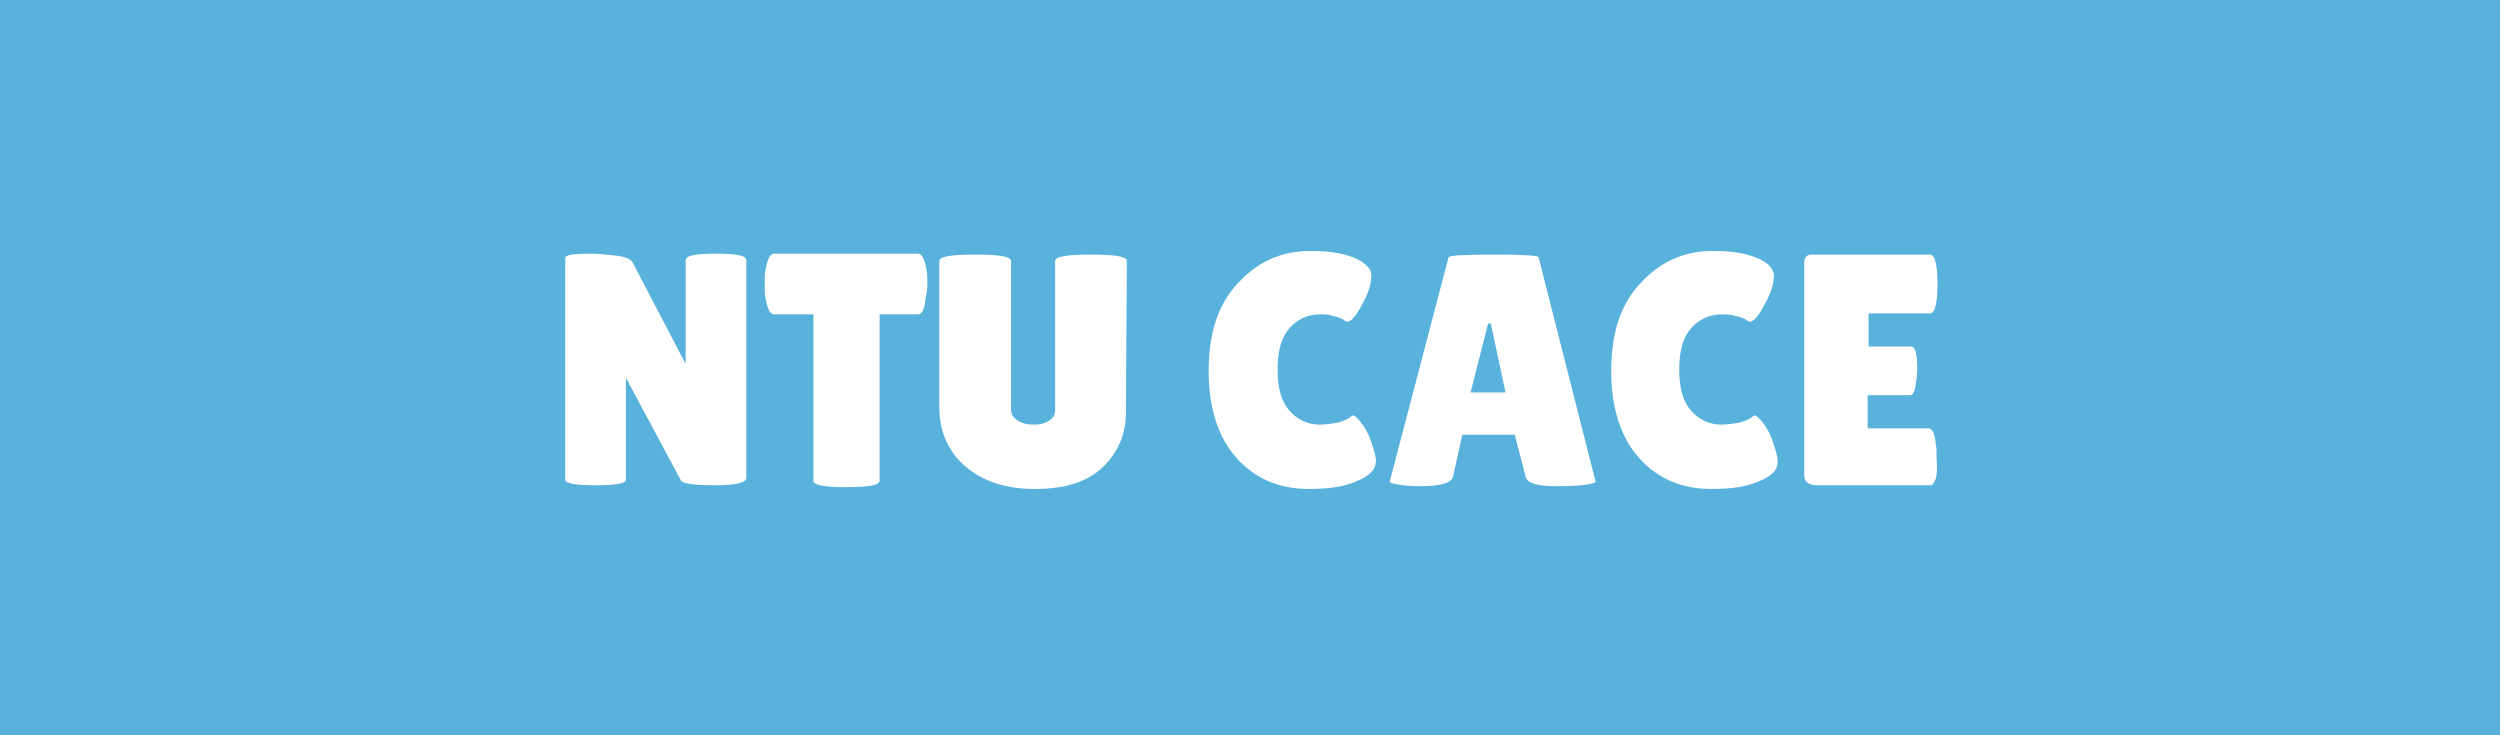 <?xml version="1.0" encoding="utf-8"?>
<!-- Generator: $$$/GeneralStr/196=Adobe Illustrator 27.6.0, SVG Export Plug-In . SVG Version: 6.00 Build 0)  -->
<svg version="1.1" id="圖層_1" xmlns="http://www.w3.org/2000/svg" xmlns:xlink="http://www.w3.org/1999/xlink" x="0px" y="0px"
	 viewBox="0 0 272 80" style="enable-background:new 0 0 272 80;" xml:space="preserve">
<style type="text/css">
	.st0{fill:#58B2DC;}
</style>
<g>
	<path class="st0" d="M0,0v80h272V0H0z M81.2,52c0,0.5-1.1,0.8-3.4,0.8c-2.3,0-3.5-0.2-3.7-0.5l-6-11.2v11.1c0,0.4-1.1,0.6-3.3,0.6
		c-2.2,0-3.3-0.2-3.3-0.6V28.1c0-0.4,0.9-0.5,2.8-0.5c0.7,0,1.6,0.1,2.6,0.2c1.1,0.1,1.7,0.4,1.9,0.7l5.8,11.1V28.3
		c0-0.5,1.1-0.7,3.3-0.7c2.2,0,3.3,0.2,3.3,0.7V52z M100.7,32.5c-0.1,1.1-0.4,1.7-0.8,1.7h-4.2v18.1c0,0.5-1.2,0.7-3.6,0.7
		c-2.4,0-3.6-0.2-3.6-0.7V34.2h-4.3c-0.4,0-0.7-0.6-0.9-1.7c-0.1-0.5-0.1-1.1-0.1-1.6c0-0.6,0-1.1,0.1-1.6c0.2-1.1,0.5-1.7,0.9-1.7
		h15.7c0.4,0,0.7,0.6,0.9,1.7c0.1,0.5,0.1,1.1,0.1,1.6C100.9,31.5,100.8,32,100.7,32.5z M122.5,44.9c0,2.4-0.9,4.4-2.6,6
		c-1.7,1.6-4.2,2.3-7.3,2.3c-3.1,0-5.6-0.8-7.5-2.4c-1.9-1.6-2.9-3.8-2.9-6.5V28.4c0-0.5,1.3-0.7,3.9-0.7c2.6,0,3.9,0.2,3.9,0.7
		v16.2c0,0.5,0.3,0.9,0.8,1.2c0.5,0.3,1.1,0.4,1.7,0.4c0.6,0,1.1-0.1,1.6-0.4s0.7-0.7,0.7-1.2V28.4c0-0.5,1.3-0.7,3.9-0.7
		s3.9,0.2,3.9,0.7L122.5,44.9L122.5,44.9z M147.5,52.4c-1.4,0.6-3.1,0.8-5.1,0.8c-3.2,0-5.8-1.1-7.8-3.3c-2-2.2-3.1-5.4-3.1-9.5
		s1-7.3,3.2-9.6c2.1-2.3,4.7-3.5,7.9-3.5c1.8,0,3.3,0.2,4.6,0.7s2,1.2,2,2c0,0.8-0.3,1.9-1,3.1c-0.6,1.2-1.2,1.9-1.6,1.9
		c-0.1,0-0.3-0.1-0.4-0.2c-0.2-0.1-0.5-0.3-1.1-0.4c-0.5-0.2-1-0.2-1.4-0.2c-1.4,0-2.5,0.5-3.4,1.5c-0.9,1-1.3,2.5-1.3,4.5
		s0.4,3.5,1.3,4.5c0.9,1,2,1.5,3.3,1.5c0.6,0,1.2-0.1,1.9-0.2c0.7-0.2,1.2-0.4,1.5-0.7c0,0,0.1-0.1,0.3-0.1c0.1,0,0.4,0.3,0.8,0.8
		c0.4,0.5,0.8,1.2,1.1,2.1c0.3,0.9,0.5,1.6,0.5,2C149.7,51.1,149,51.8,147.5,52.4z M172,52.8c-1.1,0.1-2,0.1-2.6,0.1
		c-2.1,0-3.2-0.3-3.4-1l-1.2-4.6h-5.7l-1,4.5c-0.1,0.7-1.3,1.1-3.5,1.1c-1.2,0-2-0.1-2.6-0.2c-0.6-0.1-0.8-0.2-0.8-0.3l6.4-24.4
		c0-0.2,1.6-0.3,4.9-0.3s4.9,0.1,4.9,0.3l6.2,24.4C173.7,52.5,173.1,52.7,172,52.8z M191.3,52.4c-1.4,0.6-3.1,0.8-5.1,0.8
		c-3.2,0-5.8-1.1-7.8-3.3c-2-2.2-3.1-5.4-3.1-9.5s1-7.3,3.2-9.6c2.1-2.3,4.7-3.5,7.9-3.5c1.8,0,3.3,0.2,4.6,0.7s2,1.2,2,2
		c0,0.8-0.3,1.9-1,3.1c-0.6,1.2-1.2,1.9-1.6,1.9c-0.1,0-0.3-0.1-0.4-0.2c-0.2-0.1-0.5-0.3-1.1-0.4c-0.6-0.2-1-0.2-1.5-0.2
		c-1.4,0-2.5,0.5-3.4,1.5c-0.9,1-1.3,2.5-1.3,4.5s0.4,3.5,1.3,4.5c0.9,1,2,1.5,3.3,1.5c0.6,0,1.2-0.1,1.9-0.2
		c0.7-0.2,1.2-0.4,1.5-0.7c0,0,0.1-0.1,0.3-0.1c0.1,0,0.4,0.3,0.8,0.8c0.4,0.5,0.8,1.2,1.1,2.1c0.3,0.9,0.5,1.6,0.5,2
		C193.5,51.1,192.8,51.8,191.3,52.4z M210.7,51.6c-0.1,0.8-0.4,1.2-0.7,1.2h-12.3c-0.9,0-1.4-0.4-1.4-1.1V28.6
		c0-0.6,0.3-0.9,0.8-0.9H210c0.5,0,0.8,1.1,0.8,3.2s-0.3,3.2-0.8,3.2h-6.7v3.6h4.6c0.5,0,0.7,0.8,0.7,2.5c0,0.5-0.1,1.1-0.2,1.8
		c-0.1,0.7-0.3,1-0.6,1h-4.6v3.6h6.6c0.4,0,0.7,0.5,0.8,1.6c0.1,0.5,0.1,0.9,0.1,1.5C210.7,50.3,210.8,50.8,210.7,51.6z"/>
	<polygon class="st0" points="161.9,35.2 160,42.7 163.8,42.7 162.2,35.2 	"/>
</g>
</svg>

